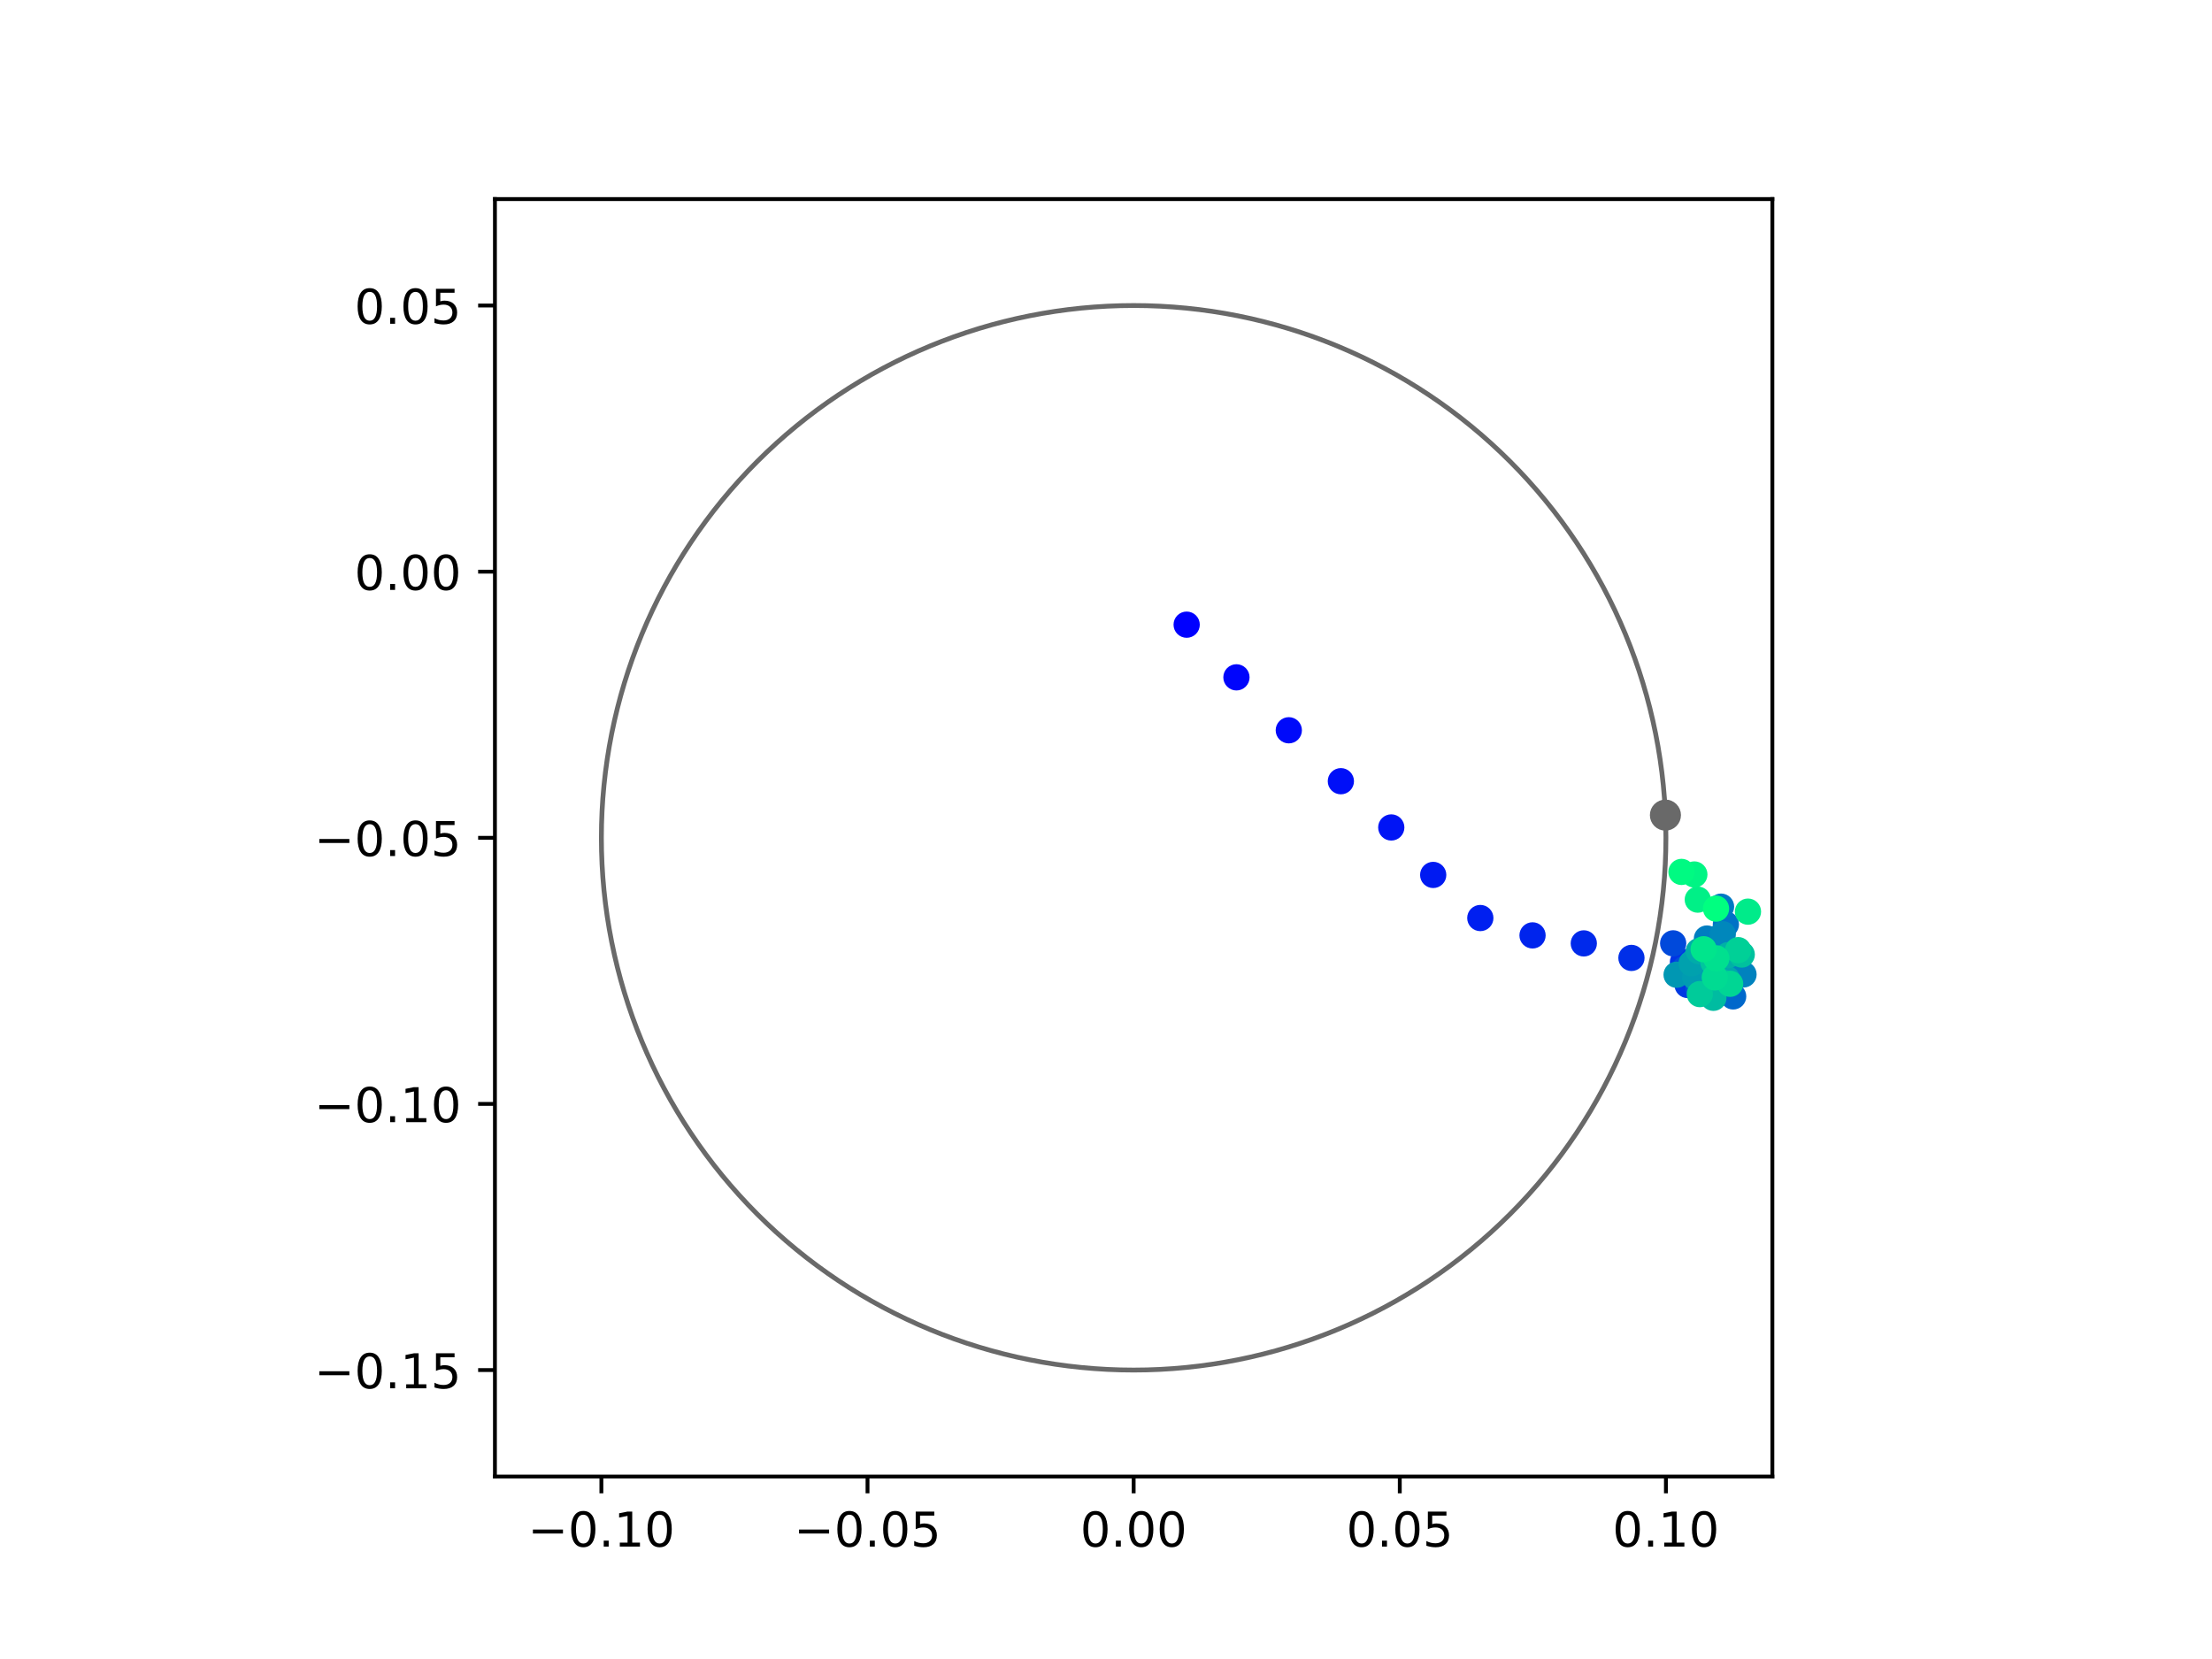 <?xml version="1.0" encoding="utf-8" standalone="no"?>
<!DOCTYPE svg PUBLIC "-//W3C//DTD SVG 1.1//EN"
  "http://www.w3.org/Graphics/SVG/1.1/DTD/svg11.dtd">
<!-- Created with matplotlib (https://matplotlib.org/) -->
<svg height="345.6pt" version="1.1" viewBox="0 0 460.8 345.6" width="460.8pt" xmlns="http://www.w3.org/2000/svg" xmlns:xlink="http://www.w3.org/1999/xlink">
 <defs>
  <style type="text/css">
*{stroke-linecap:butt;stroke-linejoin:round;}
  </style>
 </defs>
 <g id="figure_1">
  <g id="patch_1">
   <path d="M 0 345.6 
L 460.8 345.6 
L 460.8 0 
L 0 0 
z
" style="fill:#ffffff;"/>
  </g>
  <g id="axes_1">
   <g id="patch_2">
    <path d="M 103.104 307.584 
L 369.216 307.584 
L 369.216 41.472 
L 103.104 41.472 
z
" style="fill:#ffffff;"/>
   </g>
   <g id="PathCollection_1">
    <defs>
     <path d="M 0 2.236 
C 0.593 2.236 1.162 2 1.581 1.581 
C 2 1.162 2.236 0.593 2.236 0 
C 2.236 -0.593 2 -1.162 1.581 -1.581 
C 1.162 -2 0.593 -2.236 0 -2.236 
C -0.593 -2.236 -1.162 -2 -1.581 -1.581 
C -2 -1.162 -2.236 -0.593 -2.236 0 
C -2.236 0.593 -2 1.162 -1.581 1.581 
C -1.162 2 -0.593 2.236 0 2.236 
z
" id="C0_0_cc0311cac4"/>
    </defs>
    <g clip-path="url(#pb5ee294b1c)">
     <use style="fill:#0000ff;stroke:#0000ff;" x="247.204" xlink:href="#C0_0_cc0311cac4" y="130.132"/>
    </g>
    <g clip-path="url(#pb5ee294b1c)">
     <use style="fill:#0005fc;stroke:#0005fc;" x="257.573" xlink:href="#C0_0_cc0311cac4" y="141.102"/>
    </g>
    <g clip-path="url(#pb5ee294b1c)">
     <use style="fill:#000afa;stroke:#000afa;" x="268.481" xlink:href="#C0_0_cc0311cac4" y="152.13"/>
    </g>
    <g clip-path="url(#pb5ee294b1c)">
     <use style="fill:#000ff8;stroke:#000ff8;" x="279.327" xlink:href="#C0_0_cc0311cac4" y="162.739"/>
    </g>
    <g clip-path="url(#pb5ee294b1c)">
     <use style="fill:#0014f5;stroke:#0014f5;" x="289.827" xlink:href="#C0_0_cc0311cac4" y="172.374"/>
    </g>
    <g clip-path="url(#pb5ee294b1c)">
     <use style="fill:#001af2;stroke:#001af2;" x="298.561" xlink:href="#C0_0_cc0311cac4" y="182.264"/>
    </g>
    <g clip-path="url(#pb5ee294b1c)">
     <use style="fill:#001ff0;stroke:#001ff0;" x="308.377" xlink:href="#C0_0_cc0311cac4" y="191.243"/>
    </g>
    <g clip-path="url(#pb5ee294b1c)">
     <use style="fill:#0024ed;stroke:#0024ed;" x="319.255" xlink:href="#C0_0_cc0311cac4" y="194.858"/>
    </g>
    <g clip-path="url(#pb5ee294b1c)">
     <use style="fill:#0029eb;stroke:#0029eb;" x="329.933" xlink:href="#C0_0_cc0311cac4" y="196.524"/>
    </g>
    <g clip-path="url(#pb5ee294b1c)">
     <use style="fill:#002fe8;stroke:#002fe8;" x="339.858" xlink:href="#C0_0_cc0311cac4" y="199.552"/>
    </g>
    <g clip-path="url(#pb5ee294b1c)">
     <use style="fill:#0034e5;stroke:#0034e5;" x="350.589" xlink:href="#C0_0_cc0311cac4" y="200.393"/>
    </g>
    <g clip-path="url(#pb5ee294b1c)">
     <use style="fill:#0039e2;stroke:#0039e2;" x="351.559" xlink:href="#C0_0_cc0311cac4" y="205.192"/>
    </g>
    <g clip-path="url(#pb5ee294b1c)">
     <use style="fill:#003ee0;stroke:#003ee0;" x="359.398" xlink:href="#C0_0_cc0311cac4" y="206.387"/>
    </g>
    <g clip-path="url(#pb5ee294b1c)">
     <use style="fill:#0043de;stroke:#0043de;" x="353.714" xlink:href="#C0_0_cc0311cac4" y="200.726"/>
    </g>
    <g clip-path="url(#pb5ee294b1c)">
     <use style="fill:#0049db;stroke:#0049db;" x="348.55" xlink:href="#C0_0_cc0311cac4" y="196.515"/>
    </g>
    <g clip-path="url(#pb5ee294b1c)">
     <use style="fill:#004ed8;stroke:#004ed8;" x="351.025" xlink:href="#C0_0_cc0311cac4" y="201.78"/>
    </g>
    <g clip-path="url(#pb5ee294b1c)">
     <use style="fill:#0053d6;stroke:#0053d6;" x="353.853" xlink:href="#C0_0_cc0311cac4" y="205.939"/>
    </g>
    <g clip-path="url(#pb5ee294b1c)">
     <use style="fill:#0058d3;stroke:#0058d3;" x="354.976" xlink:href="#C0_0_cc0311cac4" y="203.45"/>
    </g>
    <g clip-path="url(#pb5ee294b1c)">
     <use style="fill:#005ed0;stroke:#005ed0;" x="357.853" xlink:href="#C0_0_cc0311cac4" y="198.007"/>
    </g>
    <g clip-path="url(#pb5ee294b1c)">
     <use style="fill:#0063ce;stroke:#0063ce;" x="355.322" xlink:href="#C0_0_cc0311cac4" y="206.376"/>
    </g>
    <g clip-path="url(#pb5ee294b1c)">
     <use style="fill:#0068cb;stroke:#0068cb;" x="361.049" xlink:href="#C0_0_cc0311cac4" y="207.57"/>
    </g>
    <g clip-path="url(#pb5ee294b1c)">
     <use style="fill:#006dc8;stroke:#006dc8;" x="356.508" xlink:href="#C0_0_cc0311cac4" y="198.424"/>
    </g>
    <g clip-path="url(#pb5ee294b1c)">
     <use style="fill:#0072c6;stroke:#0072c6;" x="359.533" xlink:href="#C0_0_cc0311cac4" y="192.56"/>
    </g>
    <g clip-path="url(#pb5ee294b1c)">
     <use style="fill:#0078c3;stroke:#0078c3;" x="358.524" xlink:href="#C0_0_cc0311cac4" y="188.872"/>
    </g>
    <g clip-path="url(#pb5ee294b1c)">
     <use style="fill:#007dc0;stroke:#007dc0;" x="355.584" xlink:href="#C0_0_cc0311cac4" y="195.512"/>
    </g>
    <g clip-path="url(#pb5ee294b1c)">
     <use style="fill:#0082be;stroke:#0082be;" x="363.206" xlink:href="#C0_0_cc0311cac4" y="202.994"/>
    </g>
    <g clip-path="url(#pb5ee294b1c)">
     <use style="fill:#0087bc;stroke:#0087bc;" x="358.886" xlink:href="#C0_0_cc0311cac4" y="194.613"/>
    </g>
    <g clip-path="url(#pb5ee294b1c)">
     <use style="fill:#008db8;stroke:#008db8;" x="353.572" xlink:href="#C0_0_cc0311cac4" y="199.147"/>
    </g>
    <g clip-path="url(#pb5ee294b1c)">
     <use style="fill:#0092b6;stroke:#0092b6;" x="357.243" xlink:href="#C0_0_cc0311cac4" y="202.653"/>
    </g>
    <g clip-path="url(#pb5ee294b1c)">
     <use style="fill:#0097b3;stroke:#0097b3;" x="349.265" xlink:href="#C0_0_cc0311cac4" y="203.056"/>
    </g>
    <g clip-path="url(#pb5ee294b1c)">
     <use style="fill:#009cb1;stroke:#009cb1;" x="353.141" xlink:href="#C0_0_cc0311cac4" y="203.59"/>
    </g>
    <g clip-path="url(#pb5ee294b1c)">
     <use style="fill:#00a1ae;stroke:#00a1ae;" x="352.394" xlink:href="#C0_0_cc0311cac4" y="200.675"/>
    </g>
    <g clip-path="url(#pb5ee294b1c)">
     <use style="fill:#00a7ac;stroke:#00a7ac;" x="359.762" xlink:href="#C0_0_cc0311cac4" y="203.944"/>
    </g>
    <g clip-path="url(#pb5ee294b1c)">
     <use style="fill:#00aca9;stroke:#00aca9;" x="353.89" xlink:href="#C0_0_cc0311cac4" y="198.137"/>
    </g>
    <g clip-path="url(#pb5ee294b1c)">
     <use style="fill:#00b1a6;stroke:#00b1a6;" x="360.019" xlink:href="#C0_0_cc0311cac4" y="198.964"/>
    </g>
    <g clip-path="url(#pb5ee294b1c)">
     <use style="fill:#00b6a4;stroke:#00b6a4;" x="358.603" xlink:href="#C0_0_cc0311cac4" y="204.529"/>
    </g>
    <g clip-path="url(#pb5ee294b1c)">
     <use style="fill:#00bca1;stroke:#00bca1;" x="356.928" xlink:href="#C0_0_cc0311cac4" y="207.863"/>
    </g>
    <g clip-path="url(#pb5ee294b1c)">
     <use style="fill:#00c19e;stroke:#00c19e;" x="362.839" xlink:href="#C0_0_cc0311cac4" y="198.848"/>
    </g>
    <g clip-path="url(#pb5ee294b1c)">
     <use style="fill:#00c69c;stroke:#00c69c;" x="356.928" xlink:href="#C0_0_cc0311cac4" y="200.433"/>
    </g>
    <g clip-path="url(#pb5ee294b1c)">
     <use style="fill:#00cb9a;stroke:#00cb9a;" x="354.104" xlink:href="#C0_0_cc0311cac4" y="207.091"/>
    </g>
    <g clip-path="url(#pb5ee294b1c)">
     <use style="fill:#00d097;stroke:#00d097;" x="362.086" xlink:href="#C0_0_cc0311cac4" y="197.931"/>
    </g>
    <g clip-path="url(#pb5ee294b1c)">
     <use style="fill:#00d694;stroke:#00d694;" x="360.414" xlink:href="#C0_0_cc0311cac4" y="204.942"/>
    </g>
    <g clip-path="url(#pb5ee294b1c)">
     <use style="fill:#00db92;stroke:#00db92;" x="357.216" xlink:href="#C0_0_cc0311cac4" y="203.614"/>
    </g>
    <g clip-path="url(#pb5ee294b1c)">
     <use style="fill:#00e08f;stroke:#00e08f;" x="357.541" xlink:href="#C0_0_cc0311cac4" y="199.64"/>
    </g>
    <g clip-path="url(#pb5ee294b1c)">
     <use style="fill:#00e58c;stroke:#00e58c;" x="354.898" xlink:href="#C0_0_cc0311cac4" y="197.743"/>
    </g>
    <g clip-path="url(#pb5ee294b1c)">
     <use style="fill:#00eb8a;stroke:#00eb8a;" x="364.133" xlink:href="#C0_0_cc0311cac4" y="189.913"/>
    </g>
    <g clip-path="url(#pb5ee294b1c)">
     <use style="fill:#00f087;stroke:#00f087;" x="353.678" xlink:href="#C0_0_cc0311cac4" y="187.408"/>
    </g>
    <g clip-path="url(#pb5ee294b1c)">
     <use style="fill:#00f584;stroke:#00f584;" x="352.964" xlink:href="#C0_0_cc0311cac4" y="182.171"/>
    </g>
    <g clip-path="url(#pb5ee294b1c)">
     <use style="fill:#00fa82;stroke:#00fa82;" x="350.285" xlink:href="#C0_0_cc0311cac4" y="181.635"/>
    </g>
    <g clip-path="url(#pb5ee294b1c)">
     <use style="fill:#00ff80;stroke:#00ff80;" x="357.481" xlink:href="#C0_0_cc0311cac4" y="189.284"/>
    </g>
   </g>
   <g id="PathCollection_2">
    <defs>
     <path d="M 0 2.739 
C 0.726 2.739 1.423 2.45 1.936 1.936 
C 2.45 1.423 2.739 0.726 2.739 0 
C 2.739 -0.726 2.45 -1.423 1.936 -1.936 
C 1.423 -2.45 0.726 -2.739 0 -2.739 
C -0.726 -2.739 -1.423 -2.45 -1.936 -1.936 
C -2.45 -1.423 -2.739 -0.726 -2.739 0 
C -2.739 0.726 -2.45 1.423 -1.936 1.936 
C -1.423 2.45 -0.726 2.739 0 2.739 
z
" id="md5e1e646ca" style="stroke:#696969;"/>
    </defs>
    <g clip-path="url(#pb5ee294b1c)">
     <use style="fill:#696969;stroke:#696969;" x="346.939" xlink:href="#md5e1e646ca" y="169.802"/>
    </g>
   </g>
   <g id="patch_3">
    <path clip-path="url(#pb5ee294b1c)" d="M 236.16 285.408 
C 265.566 285.408 293.771 273.725 314.564 252.932 
C 335.357 232.139 347.04 203.934 347.04 174.528 
C 347.04 145.122 335.357 116.917 314.564 96.124 
C 293.771 75.331 265.566 63.648 236.16 63.648 
C 206.754 63.648 178.549 75.331 157.756 96.124 
C 136.963 116.917 125.28 145.122 125.28 174.528 
C 125.28 203.934 136.963 232.139 157.756 252.932 
C 178.549 273.725 206.754 285.408 236.16 285.408 
z
" style="fill:none;stroke:#696969;stroke-linejoin:miter;"/>
   </g>
   <g id="matplotlib.axis_1">
    <g id="xtick_1">
     <g id="line2d_1">
      <defs>
       <path d="M 0 0 
L 0 3.5 
" id="m9376b941a8" style="stroke:#000000;stroke-width:0.8;"/>
      </defs>
      <g>
       <use style="stroke:#000000;stroke-width:0.8;" x="125.28" xlink:href="#m9376b941a8" y="307.584"/>
      </g>
     </g>
     <g id="text_1">
      <!-- −0.10 -->
      <defs>
       <path d="M 10.594 35.5 
L 73.188 35.5 
L 73.188 27.203 
L 10.594 27.203 
z
" id="DejaVuSans-8722"/>
       <path d="M 31.781 66.406 
Q 24.172 66.406 20.328 58.906 
Q 16.5 51.422 16.5 36.375 
Q 16.5 21.391 20.328 13.891 
Q 24.172 6.391 31.781 6.391 
Q 39.453 6.391 43.281 13.891 
Q 47.125 21.391 47.125 36.375 
Q 47.125 51.422 43.281 58.906 
Q 39.453 66.406 31.781 66.406 
z
M 31.781 74.219 
Q 44.047 74.219 50.516 64.516 
Q 56.984 54.828 56.984 36.375 
Q 56.984 17.969 50.516 8.266 
Q 44.047 -1.422 31.781 -1.422 
Q 19.531 -1.422 13.062 8.266 
Q 6.594 17.969 6.594 36.375 
Q 6.594 54.828 13.062 64.516 
Q 19.531 74.219 31.781 74.219 
z
" id="DejaVuSans-48"/>
       <path d="M 10.688 12.406 
L 21 12.406 
L 21 0 
L 10.688 0 
z
" id="DejaVuSans-46"/>
       <path d="M 12.406 8.297 
L 28.516 8.297 
L 28.516 63.922 
L 10.984 60.406 
L 10.984 69.391 
L 28.422 72.906 
L 38.281 72.906 
L 38.281 8.297 
L 54.391 8.297 
L 54.391 0 
L 12.406 0 
z
" id="DejaVuSans-49"/>
      </defs>
      <g transform="translate(109.957 322.182)scale(0.1 -0.1)">
       <use xlink:href="#DejaVuSans-8722"/>
       <use x="83.789" xlink:href="#DejaVuSans-48"/>
       <use x="147.412" xlink:href="#DejaVuSans-46"/>
       <use x="179.199" xlink:href="#DejaVuSans-49"/>
       <use x="242.822" xlink:href="#DejaVuSans-48"/>
      </g>
     </g>
    </g>
    <g id="xtick_2">
     <g id="line2d_2">
      <g>
       <use style="stroke:#000000;stroke-width:0.8;" x="180.72" xlink:href="#m9376b941a8" y="307.584"/>
      </g>
     </g>
     <g id="text_2">
      <!-- −0.05 -->
      <defs>
       <path d="M 10.797 72.906 
L 49.516 72.906 
L 49.516 64.594 
L 19.828 64.594 
L 19.828 46.734 
Q 21.969 47.469 24.109 47.828 
Q 26.266 48.188 28.422 48.188 
Q 40.625 48.188 47.75 41.5 
Q 54.891 34.812 54.891 23.391 
Q 54.891 11.625 47.562 5.094 
Q 40.234 -1.422 26.906 -1.422 
Q 22.312 -1.422 17.547 -0.641 
Q 12.797 0.141 7.719 1.703 
L 7.719 11.625 
Q 12.109 9.234 16.797 8.062 
Q 21.484 6.891 26.703 6.891 
Q 35.156 6.891 40.078 11.328 
Q 45.016 15.766 45.016 23.391 
Q 45.016 31 40.078 35.438 
Q 35.156 39.891 26.703 39.891 
Q 22.75 39.891 18.812 39.016 
Q 14.891 38.141 10.797 36.281 
z
" id="DejaVuSans-53"/>
      </defs>
      <g transform="translate(165.397 322.182)scale(0.1 -0.1)">
       <use xlink:href="#DejaVuSans-8722"/>
       <use x="83.789" xlink:href="#DejaVuSans-48"/>
       <use x="147.412" xlink:href="#DejaVuSans-46"/>
       <use x="179.199" xlink:href="#DejaVuSans-48"/>
       <use x="242.822" xlink:href="#DejaVuSans-53"/>
      </g>
     </g>
    </g>
    <g id="xtick_3">
     <g id="line2d_3">
      <g>
       <use style="stroke:#000000;stroke-width:0.8;" x="236.16" xlink:href="#m9376b941a8" y="307.584"/>
      </g>
     </g>
     <g id="text_3">
      <!-- 0.00 -->
      <g transform="translate(225.027 322.182)scale(0.1 -0.1)">
       <use xlink:href="#DejaVuSans-48"/>
       <use x="63.623" xlink:href="#DejaVuSans-46"/>
       <use x="95.41" xlink:href="#DejaVuSans-48"/>
       <use x="159.033" xlink:href="#DejaVuSans-48"/>
      </g>
     </g>
    </g>
    <g id="xtick_4">
     <g id="line2d_4">
      <g>
       <use style="stroke:#000000;stroke-width:0.8;" x="291.6" xlink:href="#m9376b941a8" y="307.584"/>
      </g>
     </g>
     <g id="text_4">
      <!-- 0.05 -->
      <g transform="translate(280.467 322.182)scale(0.1 -0.1)">
       <use xlink:href="#DejaVuSans-48"/>
       <use x="63.623" xlink:href="#DejaVuSans-46"/>
       <use x="95.41" xlink:href="#DejaVuSans-48"/>
       <use x="159.033" xlink:href="#DejaVuSans-53"/>
      </g>
     </g>
    </g>
    <g id="xtick_5">
     <g id="line2d_5">
      <g>
       <use style="stroke:#000000;stroke-width:0.8;" x="347.04" xlink:href="#m9376b941a8" y="307.584"/>
      </g>
     </g>
     <g id="text_5">
      <!-- 0.10 -->
      <g transform="translate(335.907 322.182)scale(0.1 -0.1)">
       <use xlink:href="#DejaVuSans-48"/>
       <use x="63.623" xlink:href="#DejaVuSans-46"/>
       <use x="95.41" xlink:href="#DejaVuSans-49"/>
       <use x="159.033" xlink:href="#DejaVuSans-48"/>
      </g>
     </g>
    </g>
   </g>
   <g id="matplotlib.axis_2">
    <g id="ytick_1">
     <g id="line2d_6">
      <defs>
       <path d="M 0 0 
L -3.5 0 
" id="m7026f41586" style="stroke:#000000;stroke-width:0.8;"/>
      </defs>
      <g>
       <use style="stroke:#000000;stroke-width:0.8;" x="103.104" xlink:href="#m7026f41586" y="285.408"/>
      </g>
     </g>
     <g id="text_6">
      <!-- −0.15 -->
      <g transform="translate(65.459 289.207)scale(0.1 -0.1)">
       <use xlink:href="#DejaVuSans-8722"/>
       <use x="83.789" xlink:href="#DejaVuSans-48"/>
       <use x="147.412" xlink:href="#DejaVuSans-46"/>
       <use x="179.199" xlink:href="#DejaVuSans-49"/>
       <use x="242.822" xlink:href="#DejaVuSans-53"/>
      </g>
     </g>
    </g>
    <g id="ytick_2">
     <g id="line2d_7">
      <g>
       <use style="stroke:#000000;stroke-width:0.8;" x="103.104" xlink:href="#m7026f41586" y="229.968"/>
      </g>
     </g>
     <g id="text_7">
      <!-- −0.10 -->
      <g transform="translate(65.459 233.767)scale(0.1 -0.1)">
       <use xlink:href="#DejaVuSans-8722"/>
       <use x="83.789" xlink:href="#DejaVuSans-48"/>
       <use x="147.412" xlink:href="#DejaVuSans-46"/>
       <use x="179.199" xlink:href="#DejaVuSans-49"/>
       <use x="242.822" xlink:href="#DejaVuSans-48"/>
      </g>
     </g>
    </g>
    <g id="ytick_3">
     <g id="line2d_8">
      <g>
       <use style="stroke:#000000;stroke-width:0.8;" x="103.104" xlink:href="#m7026f41586" y="174.528"/>
      </g>
     </g>
     <g id="text_8">
      <!-- −0.05 -->
      <g transform="translate(65.459 178.327)scale(0.1 -0.1)">
       <use xlink:href="#DejaVuSans-8722"/>
       <use x="83.789" xlink:href="#DejaVuSans-48"/>
       <use x="147.412" xlink:href="#DejaVuSans-46"/>
       <use x="179.199" xlink:href="#DejaVuSans-48"/>
       <use x="242.822" xlink:href="#DejaVuSans-53"/>
      </g>
     </g>
    </g>
    <g id="ytick_4">
     <g id="line2d_9">
      <g>
       <use style="stroke:#000000;stroke-width:0.8;" x="103.104" xlink:href="#m7026f41586" y="119.088"/>
      </g>
     </g>
     <g id="text_9">
      <!-- 0.00 -->
      <g transform="translate(73.838 122.887)scale(0.1 -0.1)">
       <use xlink:href="#DejaVuSans-48"/>
       <use x="63.623" xlink:href="#DejaVuSans-46"/>
       <use x="95.41" xlink:href="#DejaVuSans-48"/>
       <use x="159.033" xlink:href="#DejaVuSans-48"/>
      </g>
     </g>
    </g>
    <g id="ytick_5">
     <g id="line2d_10">
      <g>
       <use style="stroke:#000000;stroke-width:0.8;" x="103.104" xlink:href="#m7026f41586" y="63.648"/>
      </g>
     </g>
     <g id="text_10">
      <!-- 0.05 -->
      <g transform="translate(73.838 67.447)scale(0.1 -0.1)">
       <use xlink:href="#DejaVuSans-48"/>
       <use x="63.623" xlink:href="#DejaVuSans-46"/>
       <use x="95.41" xlink:href="#DejaVuSans-48"/>
       <use x="159.033" xlink:href="#DejaVuSans-53"/>
      </g>
     </g>
    </g>
   </g>
   <g id="patch_4">
    <path d="M 103.104 307.584 
L 103.104 41.472 
" style="fill:none;stroke:#000000;stroke-linecap:square;stroke-linejoin:miter;stroke-width:0.8;"/>
   </g>
   <g id="patch_5">
    <path d="M 369.216 307.584 
L 369.216 41.472 
" style="fill:none;stroke:#000000;stroke-linecap:square;stroke-linejoin:miter;stroke-width:0.8;"/>
   </g>
   <g id="patch_6">
    <path d="M 103.104 307.584 
L 369.216 307.584 
" style="fill:none;stroke:#000000;stroke-linecap:square;stroke-linejoin:miter;stroke-width:0.8;"/>
   </g>
   <g id="patch_7">
    <path d="M 103.104 41.472 
L 369.216 41.472 
" style="fill:none;stroke:#000000;stroke-linecap:square;stroke-linejoin:miter;stroke-width:0.8;"/>
   </g>
  </g>
 </g>
 <defs>
  <clipPath id="pb5ee294b1c">
   <rect height="266.112" width="266.112" x="103.104" y="41.472"/>
  </clipPath>
 </defs>
</svg>
